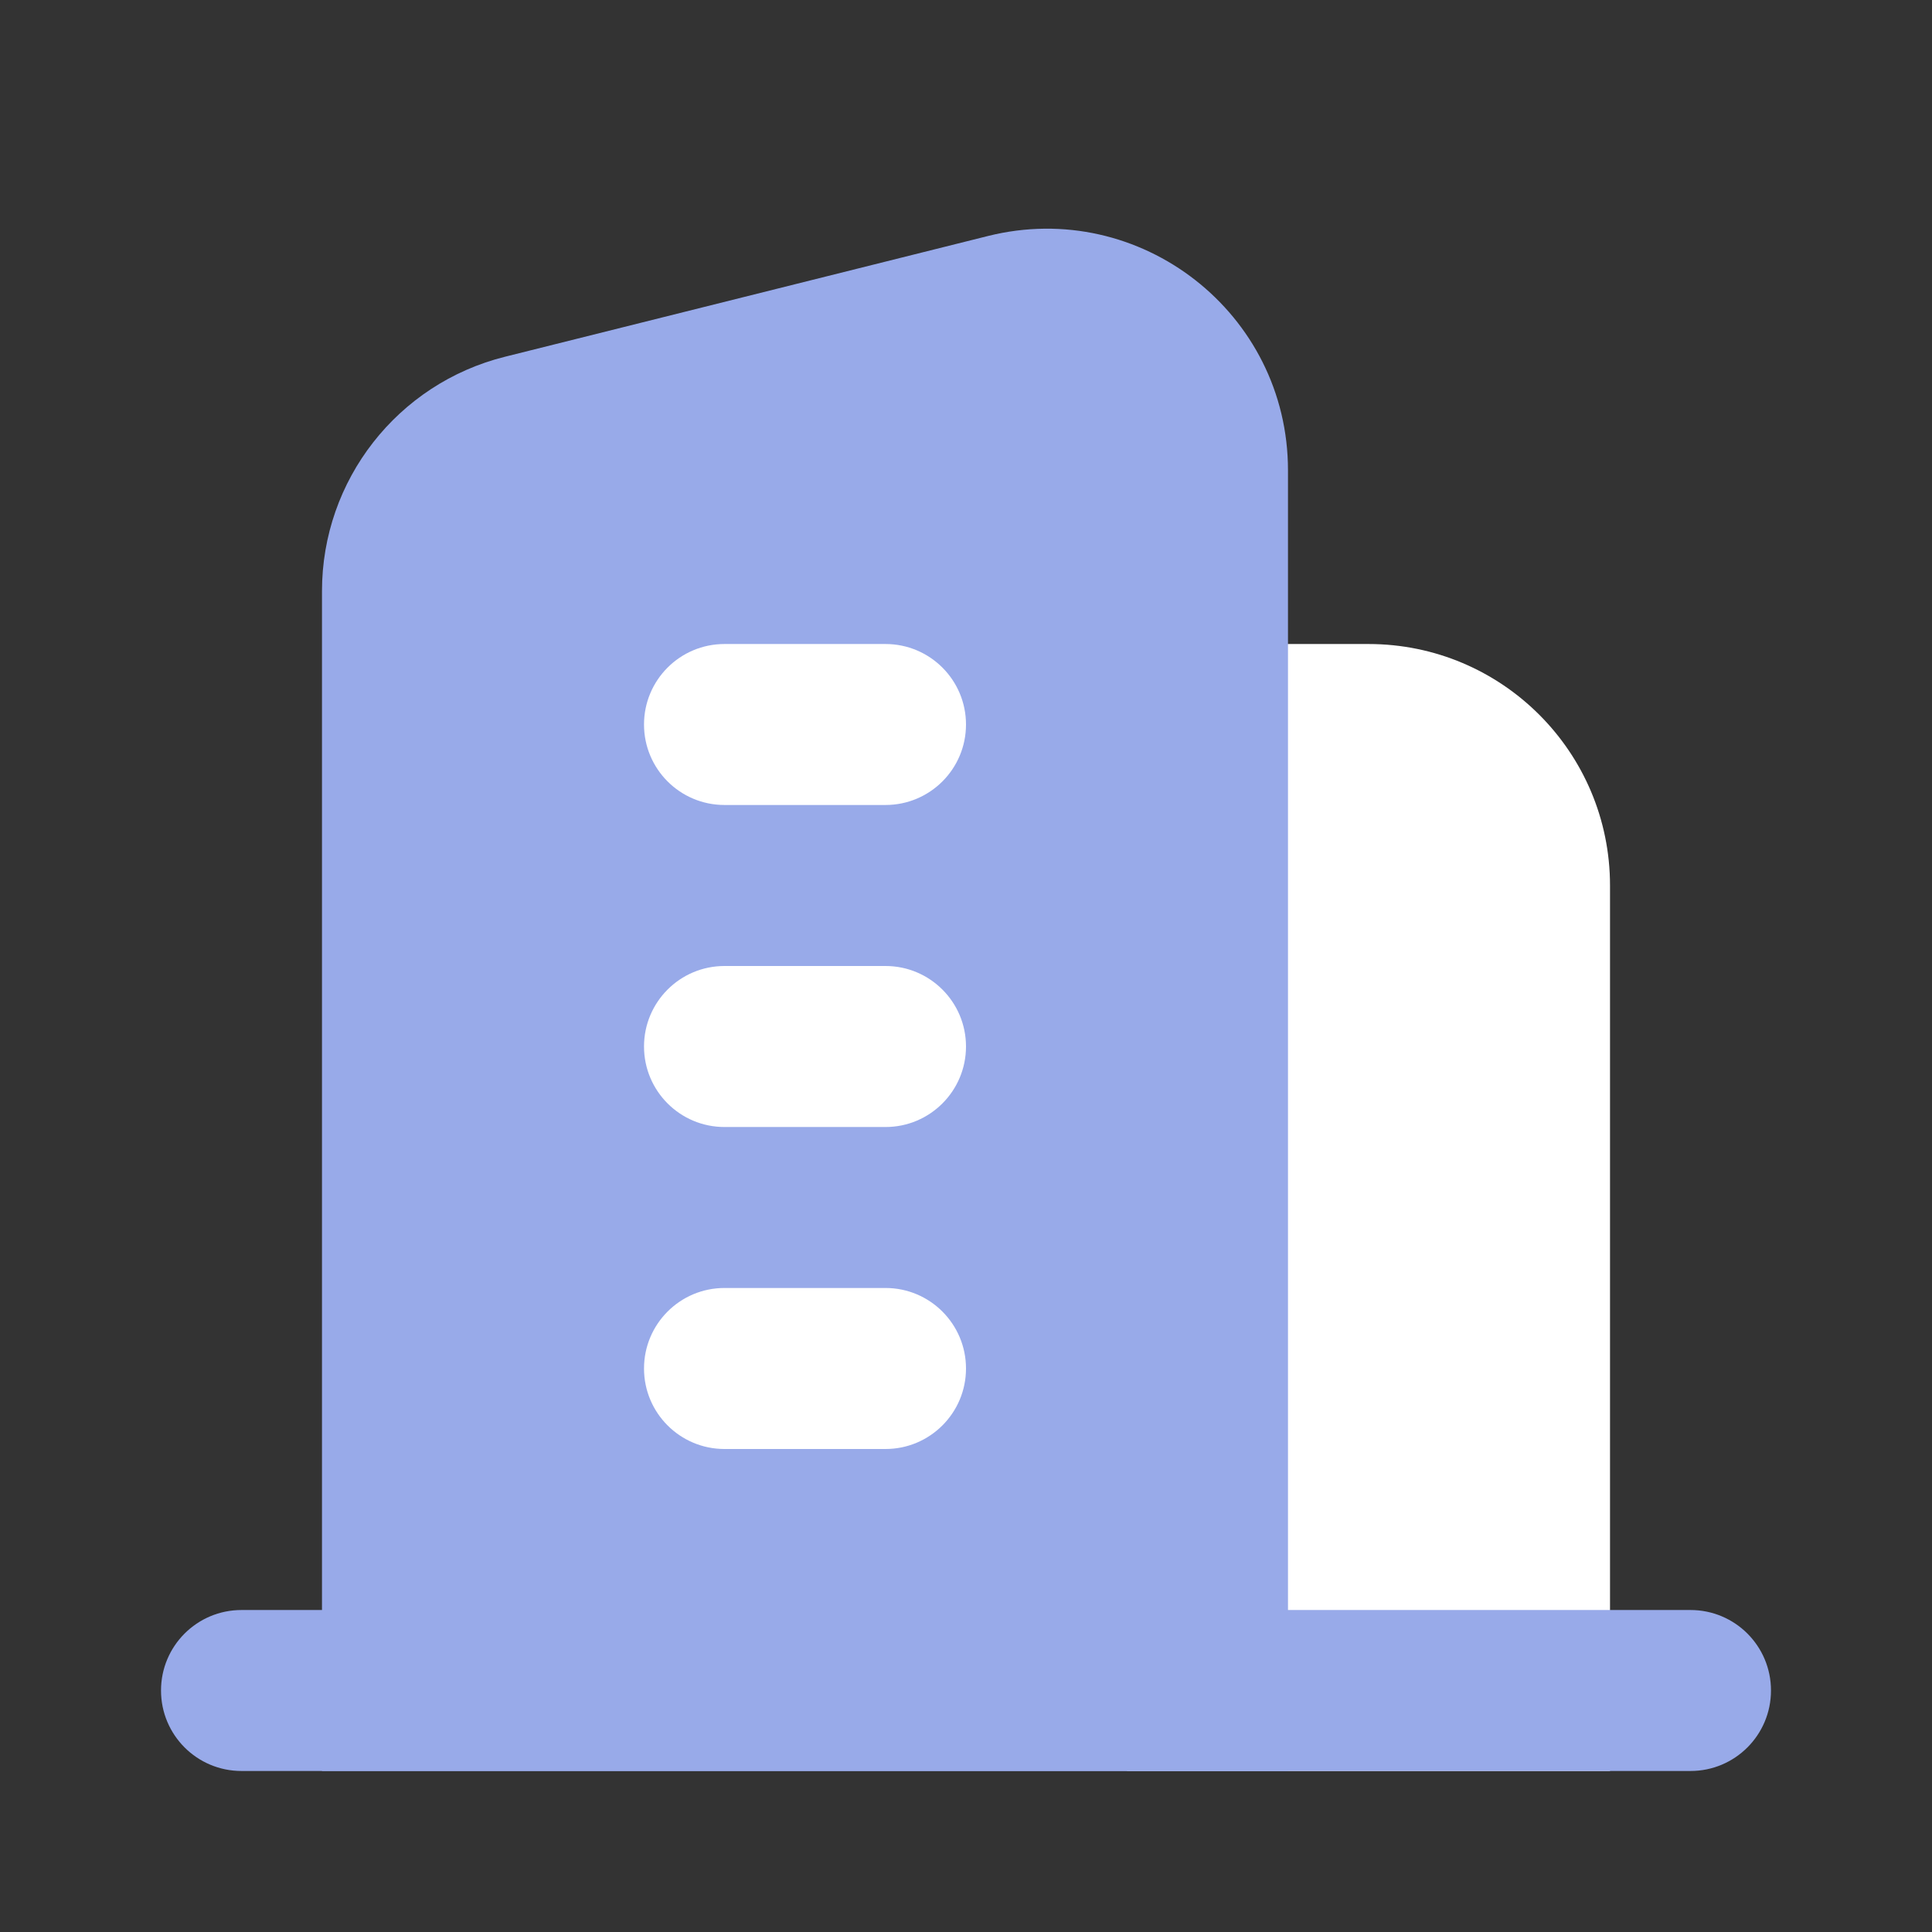 <svg width="44" height="44" viewBox="0 0 44 44" fill="none" xmlns="http://www.w3.org/2000/svg">
<rect x="0" y="0" width="44" height="44" fill="#333333" stroke="none"/>
<g id="building">
<path id="Vector" d="M25.667 14.667H31.167C34.204 14.667 36.667 17.129 36.667 20.167V40.333H25.667V14.667Z" fill="white"/>
<path id="Vector_2" d="M7.333 13.461C7.333 10.937 9.051 8.737 11.499 8.125L22.499 5.375C25.971 4.507 29.333 7.133 29.333 10.711V40.333H7.333V13.461Z" fill="#98AAE9"/>
<path id="Vector_3" fill-rule="evenodd" clip-rule="evenodd" d="M14.667 31.167C14.667 30.154 15.487 29.333 16.5 29.333H20.167C21.179 29.333 22 30.154 22 31.167C22 32.179 21.179 33 20.167 33H16.5C15.487 33 14.667 32.179 14.667 31.167Z" fill="white"/>
<path id="Vector_4" fill-rule="evenodd" clip-rule="evenodd" d="M14.667 23.833C14.667 22.821 15.487 22 16.5 22H20.167C21.179 22 22 22.821 22 23.833C22 24.846 21.179 25.667 20.167 25.667H16.5C15.487 25.667 14.667 24.846 14.667 23.833Z" fill="white"/>
<path id="Vector_5" fill-rule="evenodd" clip-rule="evenodd" d="M14.667 16.5C14.667 15.488 15.487 14.667 16.5 14.667H20.167C21.179 14.667 22 15.488 22 16.5C22 17.513 21.179 18.333 20.167 18.333H16.5C15.487 18.333 14.667 17.513 14.667 16.5Z" fill="white"/>
<path id="Vector_6" fill-rule="evenodd" clip-rule="evenodd" d="M3.667 38.5C3.667 37.487 4.487 36.667 5.5 36.667H38.5C39.513 36.667 40.333 37.487 40.333 38.5C40.333 39.513 39.513 40.333 38.5 40.333H5.5C4.487 40.333 3.667 39.513 3.667 38.5Z" fill="#98AAE9"/>
</g>
</svg>
